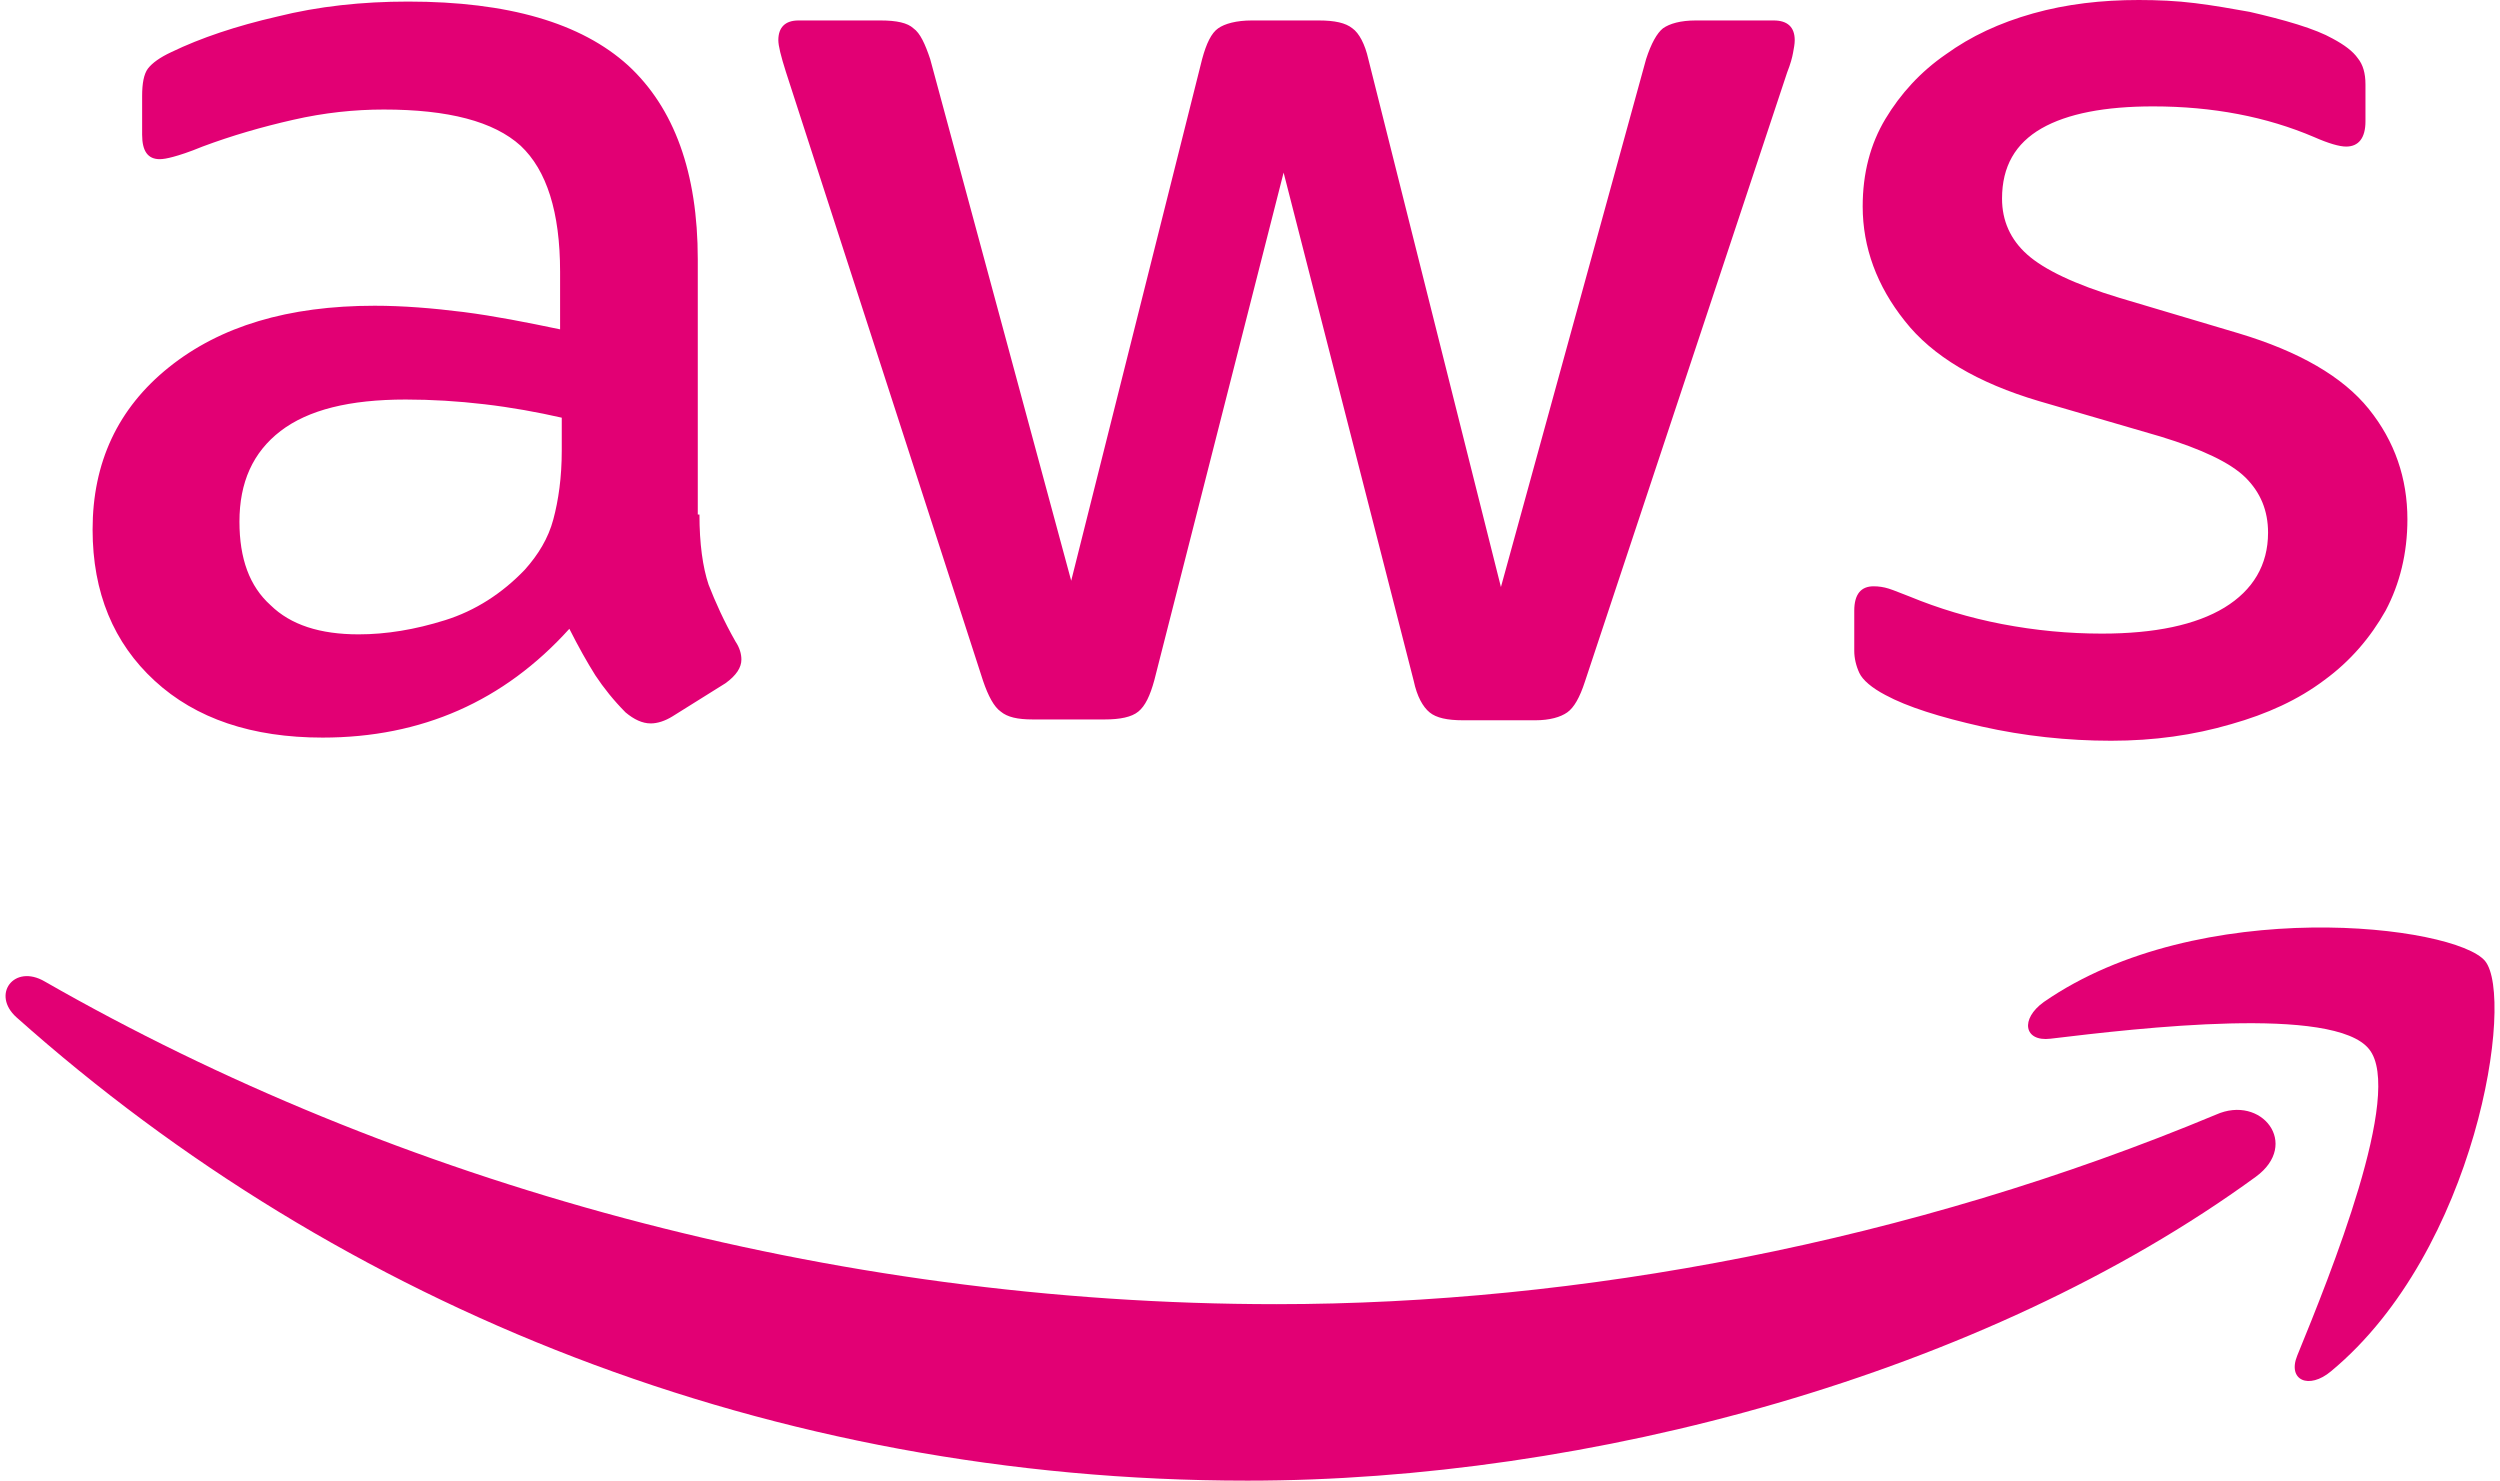 <?xml version="1.0" encoding="UTF-8"?>
<svg width="27px" height="16px" viewBox="0 0 27 16" version="1.1" xmlns="http://www.w3.org/2000/svg" xmlns:xlink="http://www.w3.org/1999/xlink">
    <!-- Generator: Sketch 55.1 (78136) - https://sketchapp.com -->
    <title>Amazon_Web_Services_Logo</title>
    <desc>Created with Sketch.</desc>
    <g id="Multi-Cloud" stroke="none" stroke-width="1" fill="none" fill-rule="evenodd">
        <g id="Policy-Knowledgbase" transform="translate(-900, -631)" fill="#E20074">
            <g id="Security-Copy-4-+-Security-Copy-5-Mask" transform="translate(213, 156)">
                <g transform="translate(0, 129)" id="Group">
                    <g transform="translate(35, 71)">
                        <g id="Security-Copy-4" transform="translate(633, 160)">
                            <g id="Amazon_Web_Services_Logo" transform="translate(19, 115)">
                                <path d="M7.554,5.557 C7.554,5.872 7.59,6.128 7.653,6.315 C7.726,6.502 7.817,6.706 7.943,6.928 C7.989,6.996 8.007,7.064 8.007,7.123 C8.007,7.209 7.953,7.294 7.835,7.379 L7.264,7.736 C7.182,7.787 7.1,7.813 7.028,7.813 C6.937,7.813 6.847,7.77 6.756,7.694 C6.629,7.566 6.52,7.43 6.43,7.294 C6.339,7.149 6.248,6.987 6.149,6.791 C5.442,7.574 4.553,7.966 3.484,7.966 C2.722,7.966 2.115,7.762 1.671,7.353 C1.227,6.945 1,6.4 1,5.719 C1,4.996 1.272,4.409 1.825,3.966 C2.378,3.523 3.112,3.302 4.046,3.302 C4.354,3.302 4.671,3.328 5.007,3.37 C5.342,3.413 5.686,3.481 6.049,3.557 L6.049,2.936 C6.049,2.289 5.904,1.838 5.623,1.574 C5.333,1.311 4.843,1.183 4.145,1.183 C3.828,1.183 3.502,1.217 3.166,1.294 C2.831,1.37 2.505,1.464 2.187,1.583 C2.042,1.643 1.934,1.677 1.87,1.694 C1.807,1.711 1.761,1.719 1.725,1.719 C1.598,1.719 1.535,1.634 1.535,1.455 L1.535,1.038 C1.535,0.902 1.553,0.8 1.598,0.74 C1.644,0.681 1.725,0.621 1.852,0.562 C2.169,0.409 2.55,0.281 2.994,0.179 C3.438,0.068 3.91,0.017 4.408,0.017 C5.487,0.017 6.276,0.247 6.783,0.706 C7.282,1.166 7.536,1.864 7.536,2.8 L7.536,5.557 L7.554,5.557 Z M3.873,6.851 C4.173,6.851 4.481,6.8 4.807,6.698 C5.133,6.596 5.423,6.409 5.668,6.153 C5.813,5.991 5.922,5.813 5.976,5.609 C6.031,5.404 6.067,5.157 6.067,4.868 L6.067,4.511 C5.804,4.451 5.523,4.4 5.233,4.366 C4.943,4.332 4.662,4.315 4.381,4.315 C3.774,4.315 3.33,4.426 3.03,4.655 C2.731,4.885 2.586,5.209 2.586,5.634 C2.586,6.034 2.695,6.332 2.922,6.536 C3.139,6.749 3.456,6.851 3.873,6.851 Z M11.152,7.77 C10.989,7.77 10.88,7.745 10.808,7.685 C10.735,7.634 10.672,7.515 10.617,7.353 L8.487,0.774 C8.433,0.604 8.406,0.494 8.406,0.434 C8.406,0.298 8.478,0.221 8.623,0.221 L9.512,0.221 C9.684,0.221 9.802,0.247 9.865,0.306 C9.938,0.357 9.992,0.477 10.046,0.638 L11.569,6.272 L12.983,0.638 C13.029,0.468 13.083,0.357 13.156,0.306 C13.228,0.255 13.355,0.221 13.518,0.221 L14.243,0.221 C14.416,0.221 14.533,0.247 14.606,0.306 C14.678,0.357 14.742,0.477 14.778,0.638 L16.21,6.34 L17.778,0.638 C17.833,0.468 17.896,0.357 17.96,0.306 C18.032,0.255 18.15,0.221 18.313,0.221 L19.156,0.221 C19.301,0.221 19.383,0.289 19.383,0.434 C19.383,0.477 19.374,0.519 19.365,0.57 C19.356,0.621 19.338,0.689 19.301,0.783 L17.117,7.362 C17.062,7.532 16.999,7.643 16.926,7.694 C16.854,7.745 16.736,7.779 16.582,7.779 L15.802,7.779 C15.63,7.779 15.512,7.753 15.44,7.694 C15.367,7.634 15.304,7.523 15.268,7.353 L13.863,1.864 L12.467,7.345 C12.421,7.515 12.367,7.626 12.294,7.685 C12.222,7.745 12.095,7.77 11.932,7.77 L11.152,7.77 Z M22.8,8 C22.329,8 21.858,7.949 21.404,7.847 C20.951,7.745 20.598,7.634 20.362,7.506 C20.217,7.43 20.117,7.345 20.081,7.268 C20.045,7.191 20.026,7.106 20.026,7.03 L20.026,6.596 C20.026,6.417 20.099,6.332 20.235,6.332 C20.289,6.332 20.344,6.34 20.398,6.357 C20.453,6.374 20.534,6.409 20.625,6.443 C20.933,6.57 21.268,6.672 21.622,6.74 C21.984,6.809 22.338,6.843 22.701,6.843 C23.272,6.843 23.716,6.749 24.024,6.562 C24.332,6.374 24.495,6.102 24.495,5.753 C24.495,5.515 24.414,5.319 24.251,5.157 C24.087,4.996 23.779,4.851 23.335,4.715 L22.021,4.332 C21.359,4.136 20.869,3.847 20.57,3.464 C20.271,3.089 20.117,2.672 20.117,2.23 C20.117,1.872 20.199,1.557 20.362,1.285 C20.525,1.013 20.743,0.774 21.015,0.587 C21.286,0.391 21.595,0.247 21.957,0.145 C22.32,0.043 22.701,0 23.099,0 C23.299,0 23.507,0.009 23.707,0.034 C23.915,0.06 24.106,0.094 24.296,0.128 C24.477,0.17 24.649,0.213 24.813,0.264 C24.976,0.315 25.103,0.366 25.193,0.417 C25.32,0.485 25.411,0.553 25.465,0.63 C25.52,0.698 25.547,0.791 25.547,0.911 L25.547,1.311 C25.547,1.489 25.474,1.583 25.338,1.583 C25.266,1.583 25.148,1.549 24.994,1.481 C24.477,1.26 23.897,1.149 23.253,1.149 C22.737,1.149 22.329,1.226 22.048,1.387 C21.767,1.549 21.622,1.796 21.622,2.145 C21.622,2.383 21.712,2.587 21.894,2.749 C22.075,2.911 22.41,3.072 22.891,3.217 L24.178,3.6 C24.831,3.796 25.302,4.068 25.583,4.417 C25.864,4.766 26,5.166 26,5.609 C26,5.974 25.918,6.306 25.764,6.596 C25.601,6.885 25.384,7.14 25.103,7.345 C24.822,7.557 24.486,7.711 24.096,7.821 C23.689,7.94 23.263,8 22.8,8 Z" id="Shape" fill-rule="nonzero"></path>
                                <g id="Group" transform="translate(0, 10)">
                                    <path d="M24.363,2.709 C21.421,4.853 17.148,5.991 13.473,5.991 C8.324,5.991 3.683,4.112 0.179,0.988 C-0.098,0.741 0.152,0.406 0.483,0.6 C4.274,2.771 8.949,4.085 13.786,4.085 C17.049,4.085 20.634,3.415 23.933,2.038 C24.425,1.818 24.845,2.356 24.363,2.709 Z" id="Path"></path>
                                    <path d="M25.587,1.332 C25.212,0.856 23.102,1.103 22.145,1.218 C21.859,1.253 21.815,1.006 22.074,0.821 C23.755,-0.344 26.517,-0.009 26.839,0.379 C27.161,0.776 26.75,3.503 25.176,4.809 C24.935,5.012 24.702,4.906 24.81,4.641 C25.167,3.768 25.963,1.8 25.587,1.332 Z" id="Path"></path>
                                </g>
                            </g>
                        </g>
                    </g>
                </g>
            </g>
        </g>
    </g>
</svg>